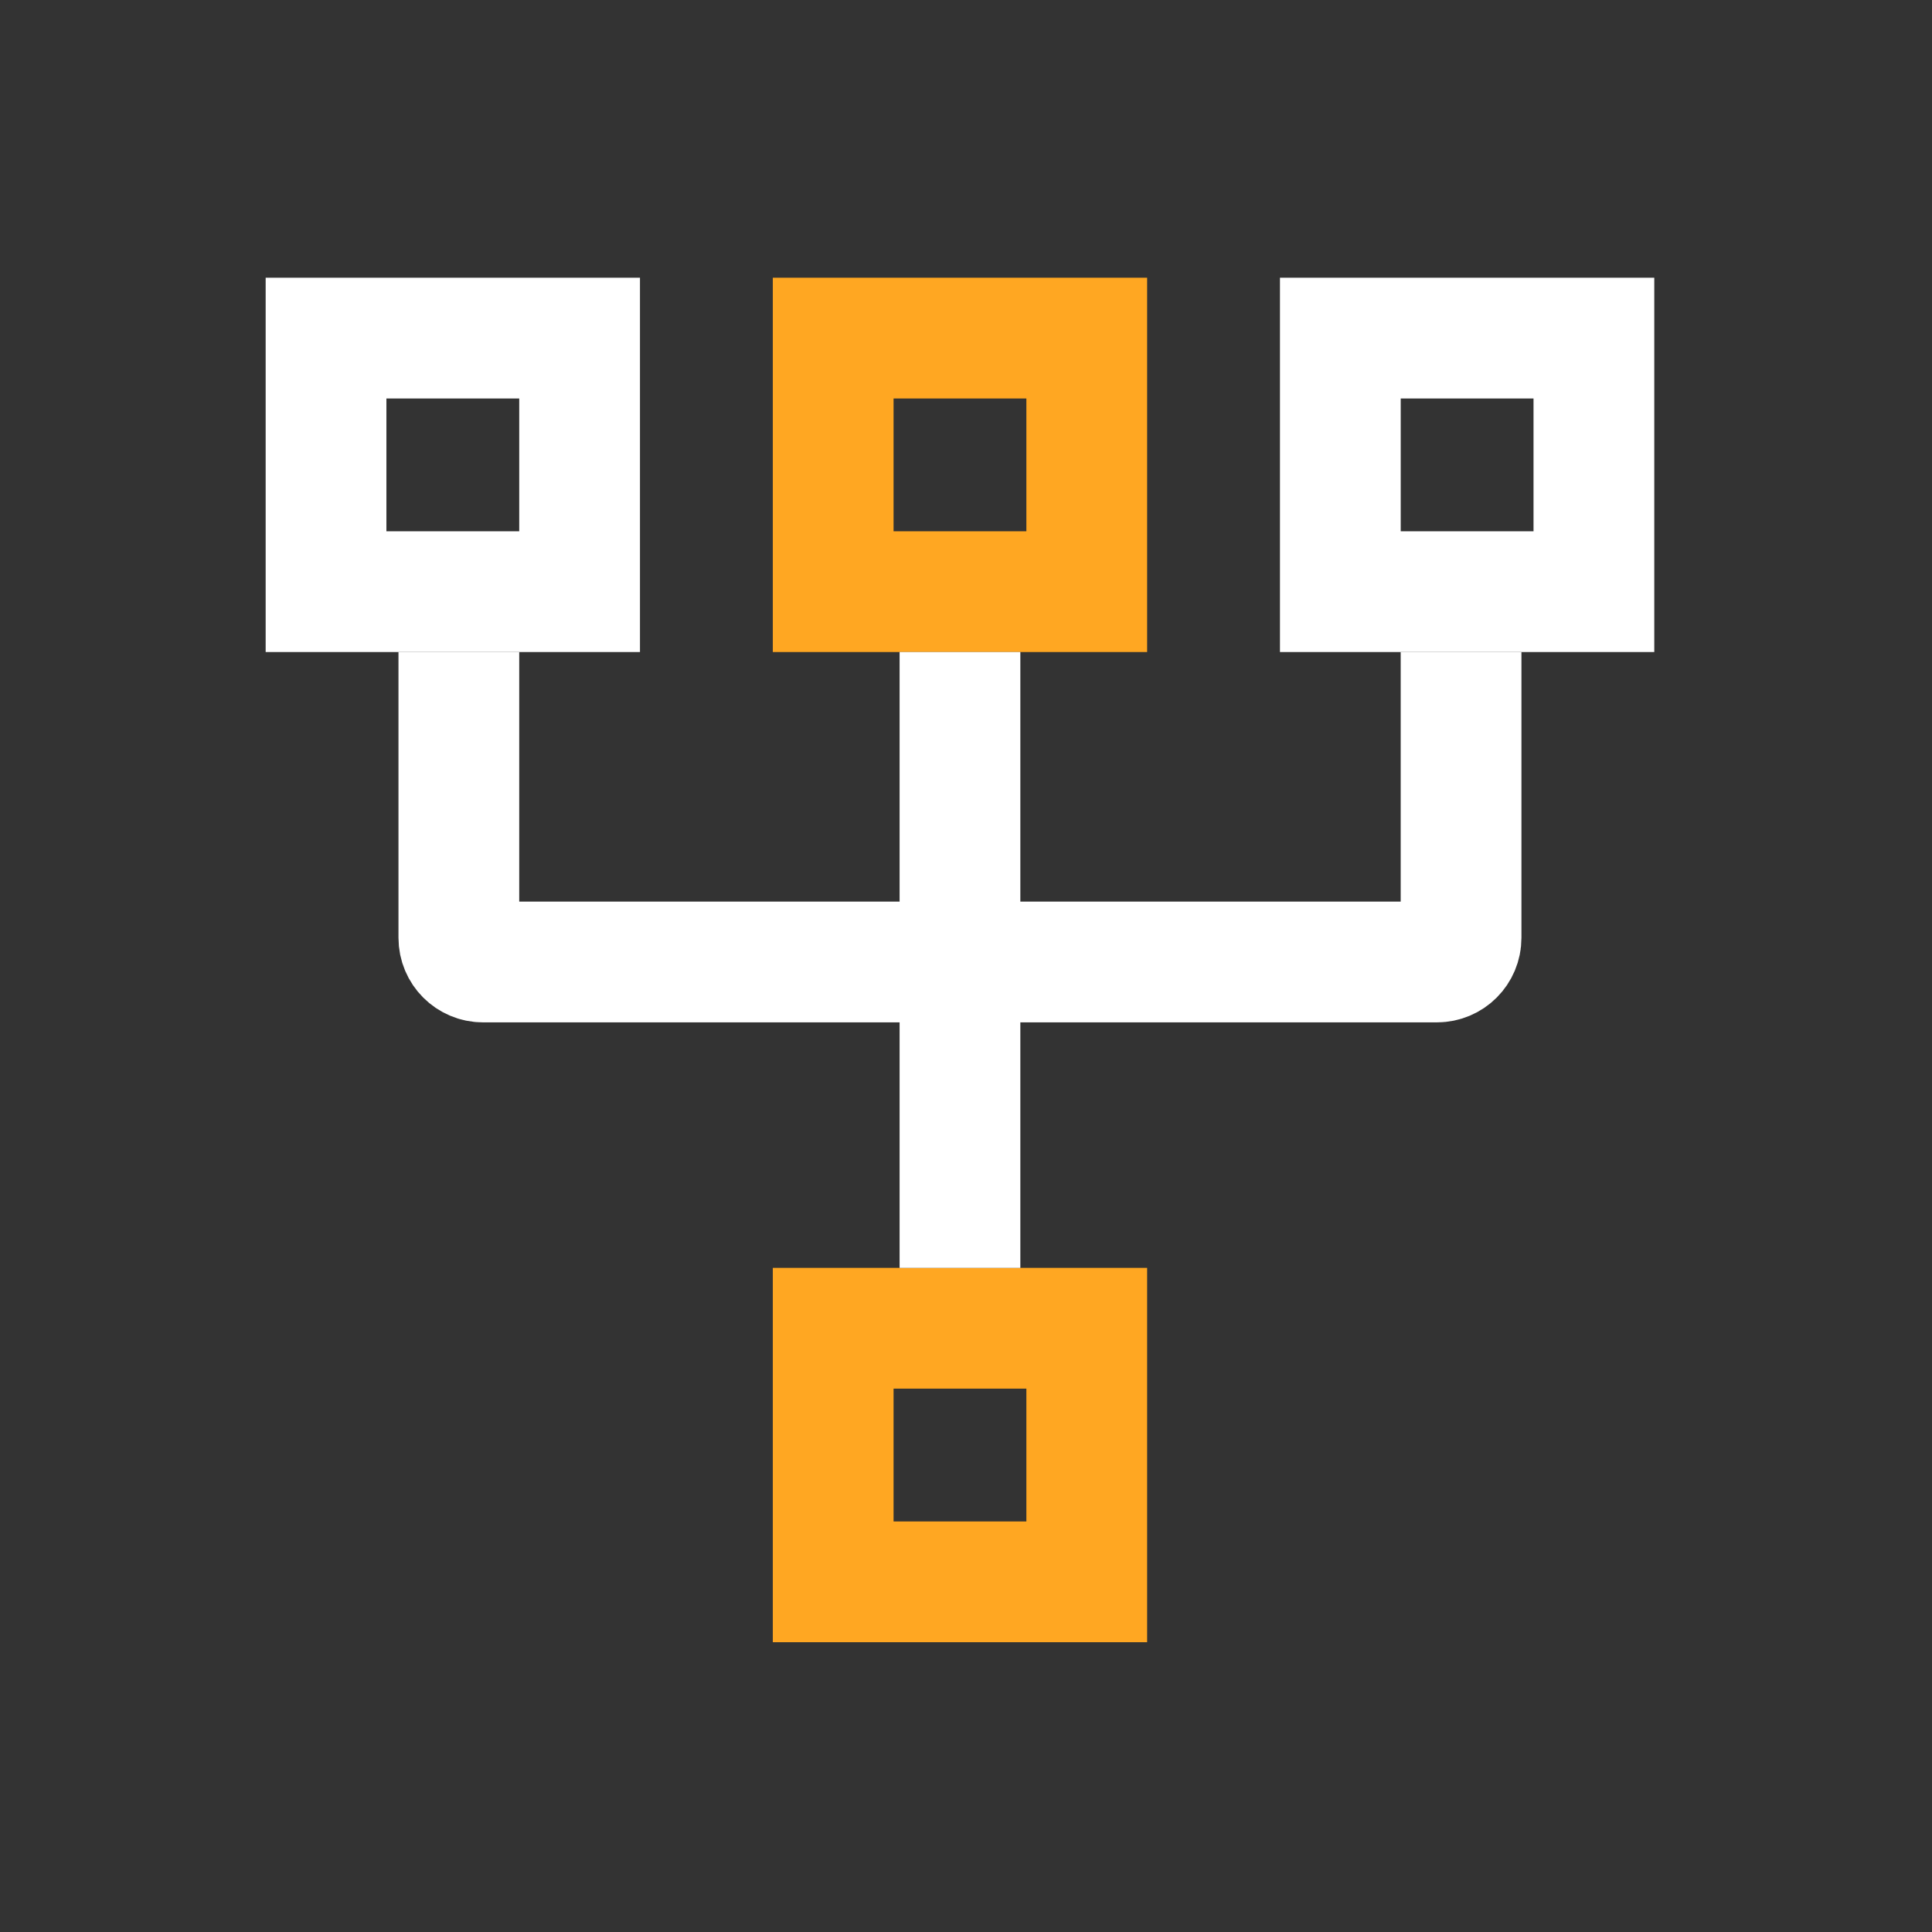 <svg width="90" height="90" viewBox="0 0 90 90" fill="none" xmlns="http://www.w3.org/2000/svg">
<rect x="0" y="0" width="90" height="90" fill="#333333" stroke="none"/>
<path d="M15.188 15.75H27L27 18.75V24.562V27.562L15.188 27.562V24.562V18.75L15.188 15.75Z" stroke="white" stroke-width="5.625"/>
<path d="M38.813 15.75H50.625L50.625 18.75V24.562V27.562L38.813 27.562V24.562V18.75L38.813 15.75Z" stroke="#FFA722" stroke-width="5.625"/>
<path d="M38.813 61.875H50.625L50.625 64.875V70.688V73.688L38.813 73.688V70.688V64.875L38.813 61.875Z" stroke="#FFA722" stroke-width="5.625"/>
<path d="M62.438 15.75H74.25L74.25 18.75V24.562V27.562L62.438 27.562V24.562V18.75L62.438 15.75Z" stroke="white" stroke-width="5.625"/>
<path d="M21.375 30.375V43.688C21.375 44.309 21.879 44.813 22.5 44.813H44.719M68.062 30.375V43.688C68.062 44.309 67.559 44.813 66.937 44.813H44.719M44.719 44.813V59.063M44.719 44.813V30.375" stroke="white" stroke-width="5.625"/>
</svg>
